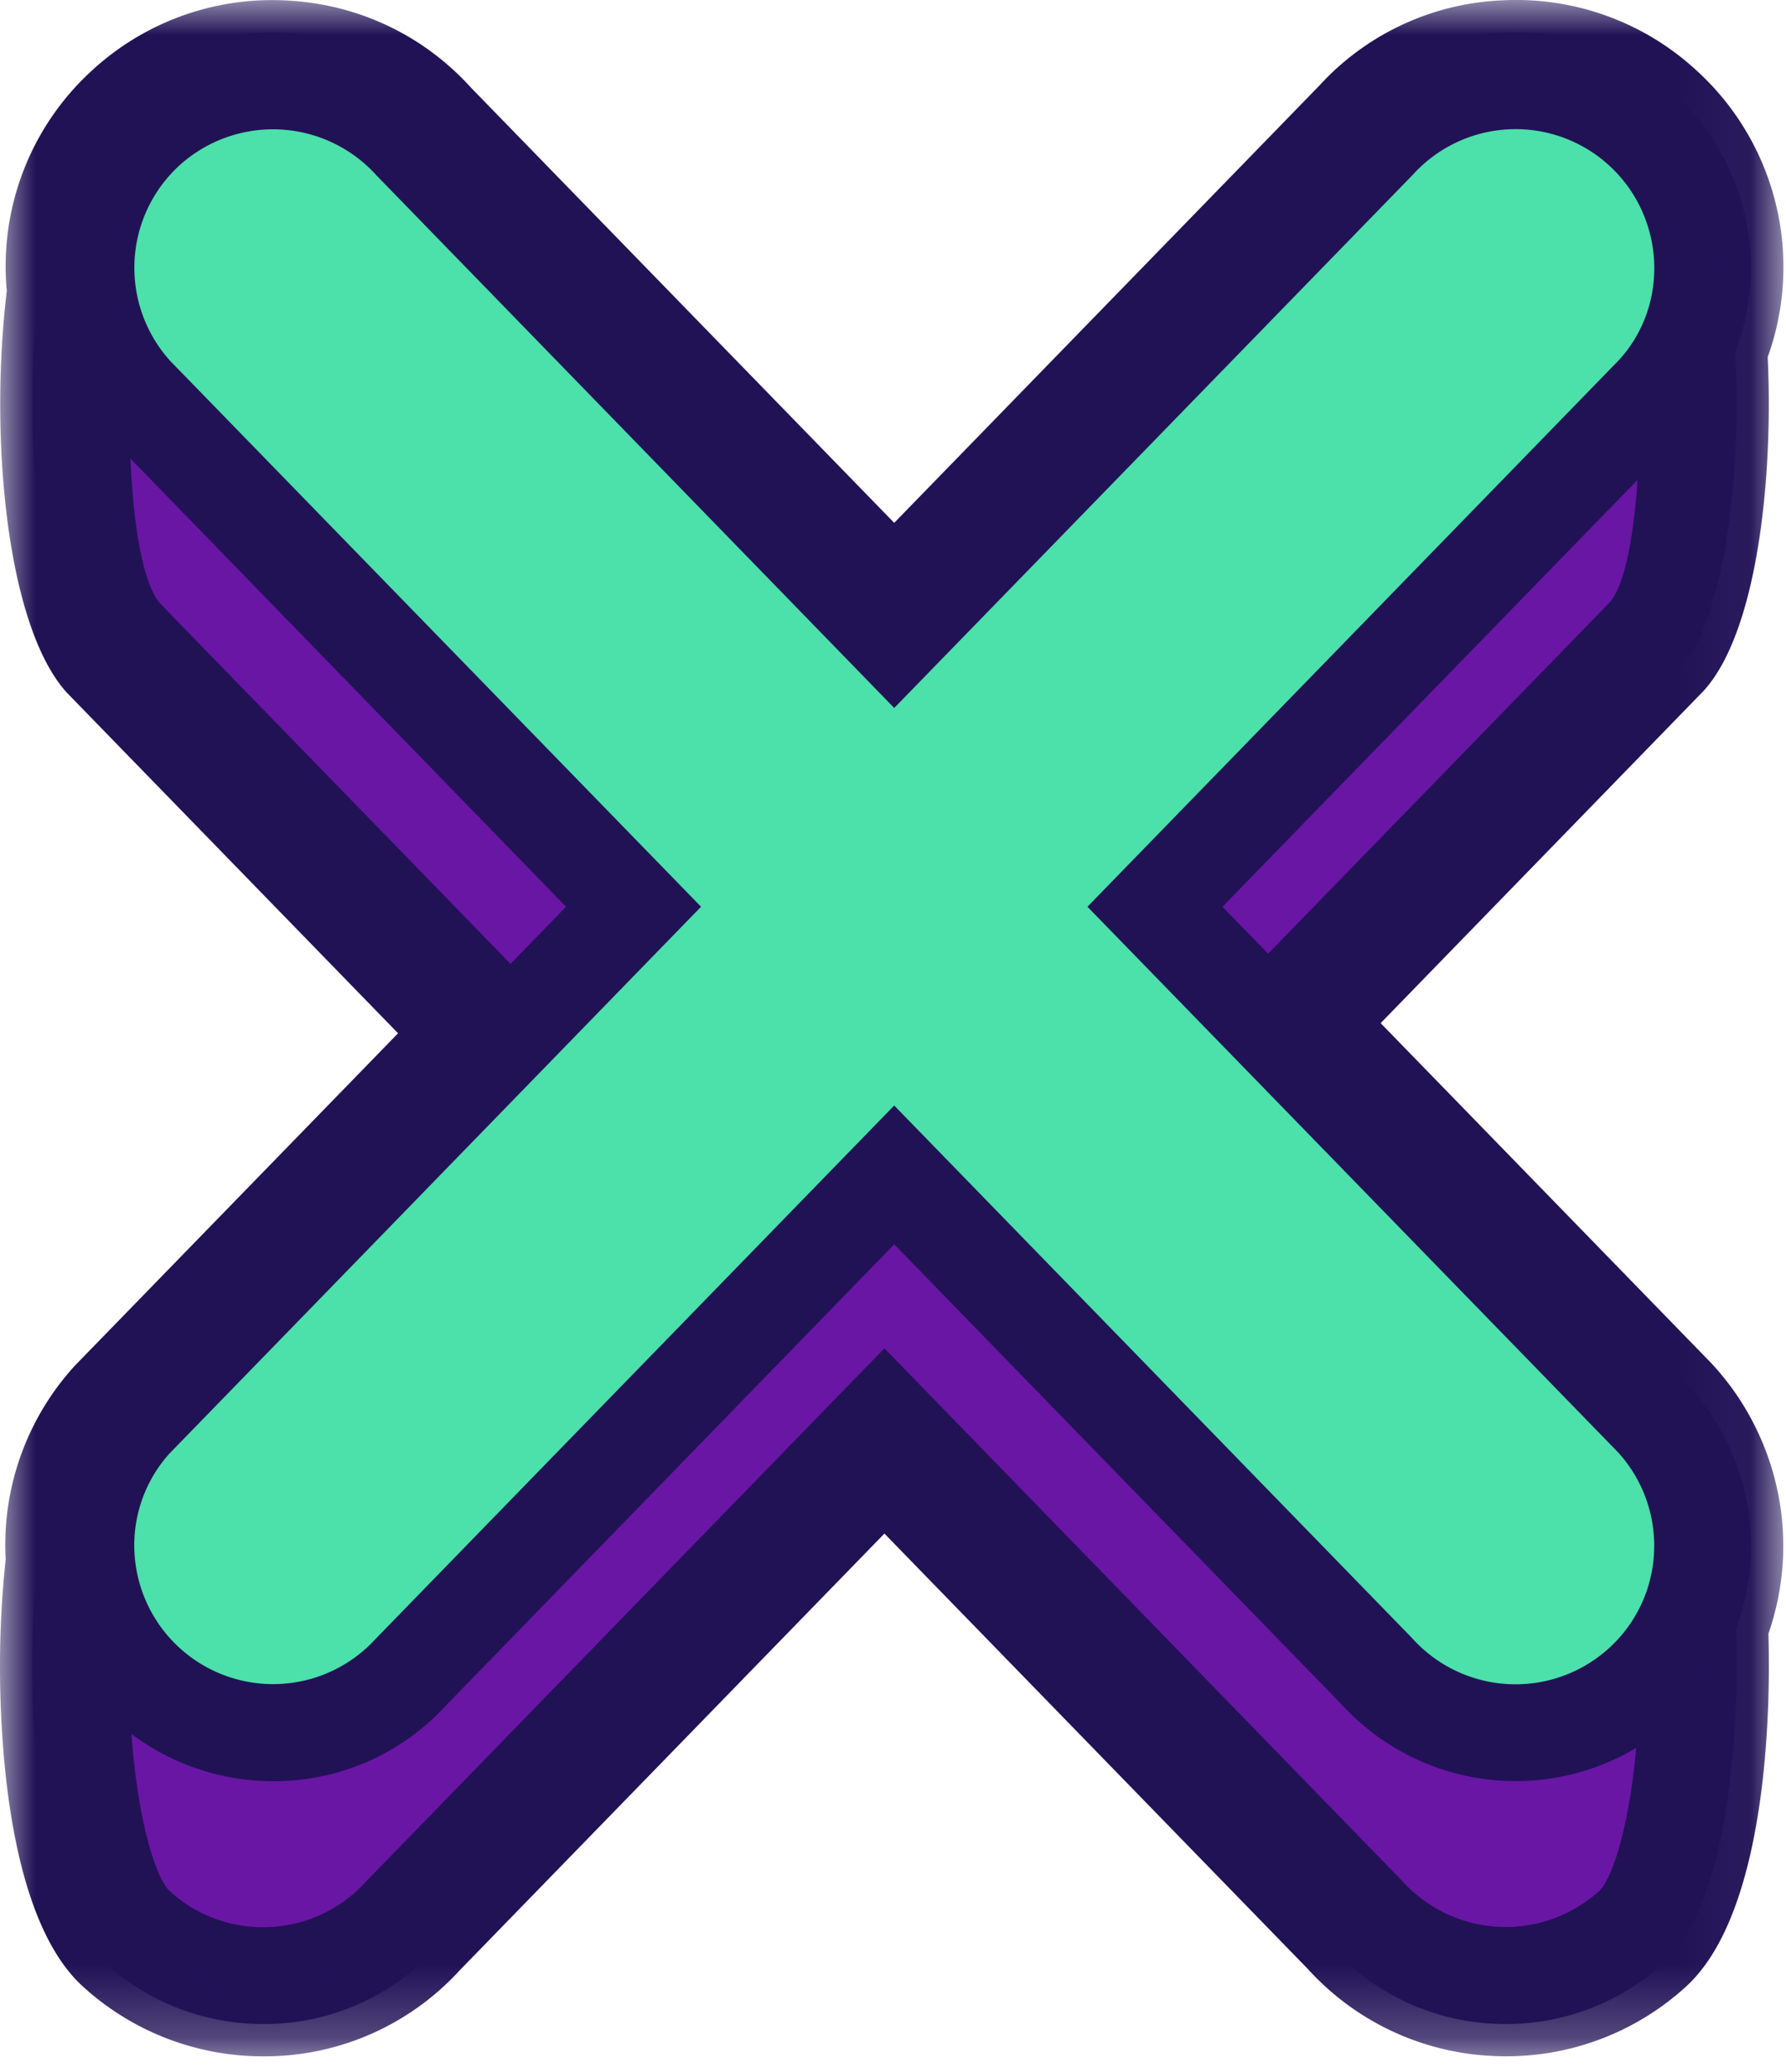 <svg xmlns="http://www.w3.org/2000/svg" xmlns:xlink="http://www.w3.org/1999/xlink" width="25" height="29"><defs><path id="a" d="M0 0h24.962v28.78H0z"/></defs><g fill="none" fill-rule="evenodd"><path fill="#6916A5" d="M22.838 2.048a2.62 2.62 0 0 0-3.698.174l-6.76 6.952-6.76-6.952a2.62 2.62 0 0 0-3.699-.174c-1.01.92-1.04 5.91-.175 6.86l5.446 5.601-5.446 5.601c-.865.951-.836 5.94.175 6.86a2.62 2.62 0 0 0 3.698-.174l6.761-6.953 6.76 6.953a2.62 2.62 0 0 0 3.698.174c1.011-.92 1.04-5.909.175-6.86l-5.446-5.6 5.446-5.602c.865-.95.836-5.94-.175-6.86"/><path fill="#211256" d="M3.677 2.046c-.466 0-.93.167-1.3.503-.675.614-.775 5.193-.13 5.903l5.89 6.057-5.904 6.073c-.18.197-.453 1.291-.425 2.958.028 1.69.35 2.73.57 2.93.79.72 2.021.66 2.74-.13l7.262-7.469 7.245 7.452a1.95 1.95 0 0 0 2.757.146c.22-.199.541-1.239.57-2.929.03-1.667-.246-2.76-.44-2.974l-5.89-6.057 5.905-6.073c.63-.694.53-5.273-.145-5.887a1.943 1.943 0 0 0-2.74.13l-7.262 7.468-7.246-7.452a1.97 1.97 0 0 0-1.457-.649m.01 26.283c-.792 0-1.59-.283-2.222-.858C.6 26.683.47 24.476.453 23.564c-.012-.7.01-3.049.792-3.91l5.002-5.145L1.261 9.38C.175 8.187.128 2.763 1.465 1.546a3.3 3.3 0 0 1 4.655.22l6.26 6.437 6.275-6.453c1.207-1.328 3.294-1.426 4.64-.204 1.337 1.218 1.29 6.641.22 7.818l-5.003 5.145 4.986 5.128c.8.877.821 3.227.81 3.927-.017.912-.148 3.12-1.014 3.907a3.28 3.28 0 0 1-2.373.854 3.27 3.27 0 0 1-2.282-1.074l-6.259-6.436-6.274 6.453a3.26 3.26 0 0 1-2.419 1.061"/><path fill="#4CE0AA" d="M16.167 12.691 23.15 5.51a2.618 2.618 0 1 0-3.873-3.524l-6.759 6.953-6.76-6.953A2.617 2.617 0 1 0 1.883 5.51l6.983 7.182-6.983 7.182a2.617 2.617 0 1 0 3.873 3.524l6.761-6.953 6.76 6.953a2.62 2.62 0 0 0 3.872-3.524z"/><path fill="#211256" d="m12.517 15.473 7.246 7.451a1.945 1.945 0 0 0 2.757.146 1.93 1.93 0 0 0 .633-1.343 1.94 1.94 0 0 0-.503-1.399l-7.428-7.637 7.443-7.655c.705-.774.647-2.003-.145-2.724a1.94 1.94 0 0 0-2.74.13l-7.263 7.467-7.245-7.452a1.95 1.95 0 0 0-2.757-.145 1.943 1.943 0 0 0-.13 2.742l7.428 7.637-7.443 7.655a1.92 1.92 0 0 0-.488 1.38 1.943 1.943 0 0 0 3.374 1.214zm-8.69 9.457a3.296 3.296 0 0 1-2.444-5.514l6.54-6.725L1.4 5.98a3.304 3.304 0 0 1 .204-4.671 3.3 3.3 0 0 1 4.655.22l6.26 6.436 6.274-6.452C20 .186 22.088.087 23.432 1.31a3.3 3.3 0 0 1 .22 4.656l-6.54 6.725 6.524 6.71a3.28 3.28 0 0 1 .87 2.39 3.27 3.27 0 0 1-1.074 2.282 3.3 3.3 0 0 1-4.655-.22l-6.26-6.437-6.273 6.453a3.26 3.26 0 0 1-2.418 1.061"/><g><mask id="b" fill="#fff"><use xlink:href="#a"/></mask><path fill="#211256" d="M3.817.905c-.709 0-1.383.26-1.91.739A2.81 2.81 0 0 0 1 4.032l.004.05-.006.052c-.246 1.973.039 4.329.597 4.943l5.237 5.385-5.124 5.27a2.82 2.82 0 0 0-.728 2.037l.002.036v.077c-.083.73-.082 1.414-.077 1.674.03 1.752.361 3.124.864 3.58a2.84 2.84 0 0 0 1.918.742c.797 0 1.557-.333 2.085-.913l6.608-6.797 6.583 6.769a2.84 2.84 0 0 0 1.98.938 2.83 2.83 0 0 0 2.048-.738c.503-.457.834-1.83.864-3.581.004-.167.004-.43-.008-.745l-.003-.09.032-.085a2.845 2.845 0 0 0-.574-2.931l-5.236-5.385 5.124-5.27c.397-.437.754-2.096.647-4.098l-.005-.095.035-.09a2.87 2.87 0 0 0-.738-3.123 2.83 2.83 0 0 0-2.048-.738 2.8 2.8 0 0 0-1.954.91l-6.61 6.798-6.582-6.77a2.84 2.84 0 0 0-2.118-.94m-.13 27.877a3.74 3.74 0 0 1-2.525-.976c-.96-.873-1.139-3.027-1.16-4.233a14 14 0 0 1 .078-1.748l-.002-.02a3.72 3.72 0 0 1 .971-2.691l4.523-4.651L.937 9.696C.09 8.765-.152 6.12.095 4.072A3.71 3.71 0 0 1 1.299.976a3.72 3.72 0 0 1 2.7-.97c1 .047 1.922.48 2.593 1.22l5.925 6.092 5.951-6.12A3.68 3.68 0 0 1 21.041.004a3.72 3.72 0 0 1 2.695.972 3.72 3.72 0 0 1 1.008 4.022c.082 1.76-.161 3.864-.896 4.67l-4.522 4.652 4.635 4.766a3.76 3.76 0 0 1 .997 2.726 3.8 3.8 0 0 1-.204 1.054c.008.297.007.544.004.706-.02 1.206-.199 3.36-1.159 4.234a3.73 3.73 0 0 1-2.697.97 3.72 3.72 0 0 1-2.597-1.22l-5.925-6.092-5.951 6.119a3.7 3.7 0 0 1-2.742 1.198" mask="url(#b)"/></g></g></svg>